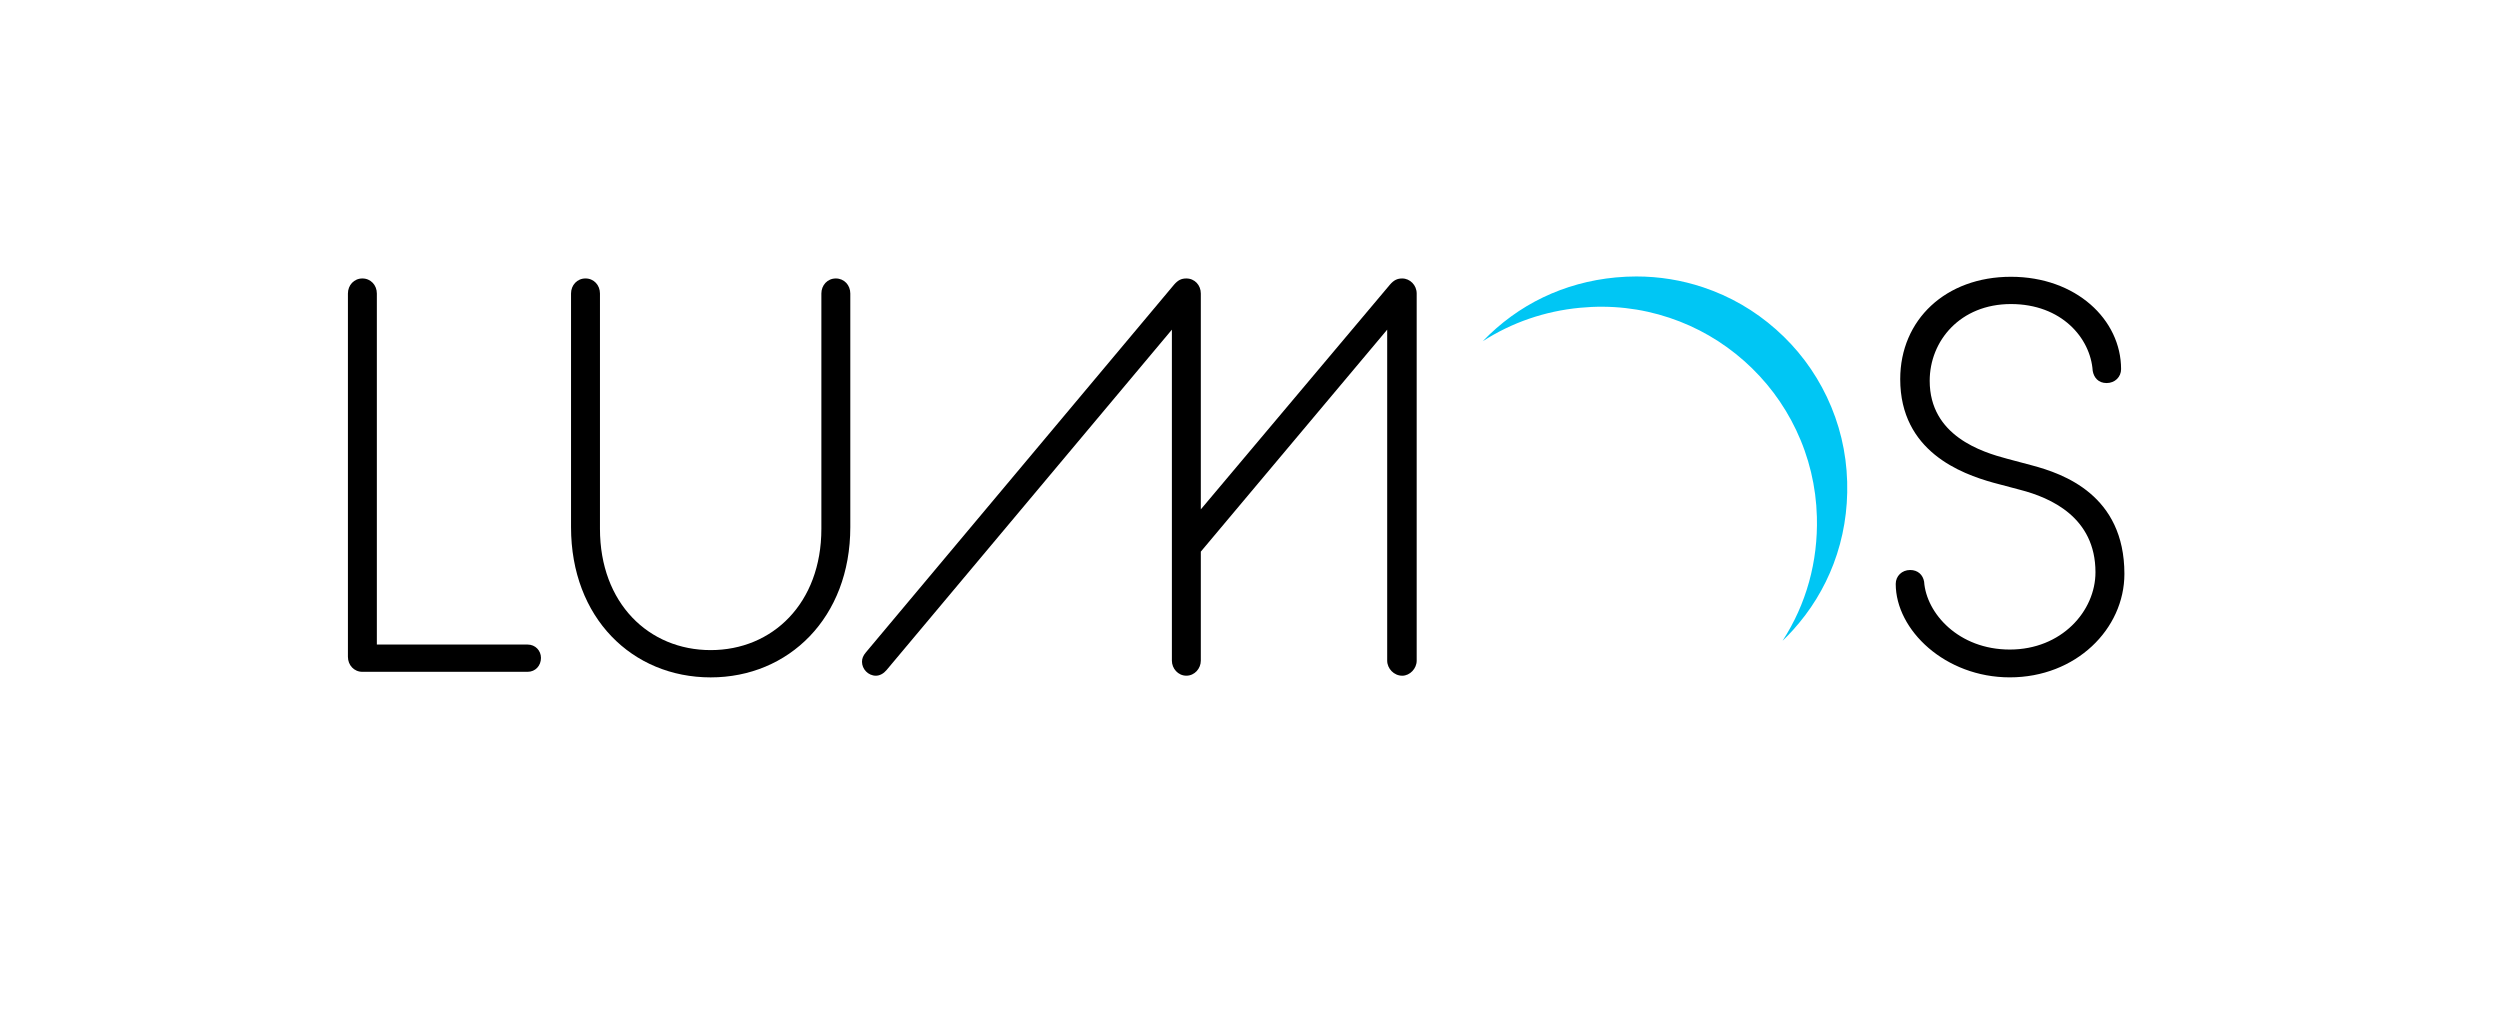 <?xml version="1.0" encoding="utf-8"?>
<!-- Generator: Adobe Illustrator 27.0.1, SVG Export Plug-In . SVG Version: 6.00 Build 0)  -->
<svg version="1.1" xmlns="http://www.w3.org/2000/svg" xmlns:xlink="http://www.w3.org/1999/xlink" x="0px" y="0px"
	 viewBox="0 0 1235.7 500" style="enable-background:new 0 0 1235.7 500;" xml:space="preserve">
<style type="text/css">
	.st0{fill:#FFFFFF;}
	.st1{fill:#00C6F4;}
</style>
<g id="BACKGROUND">
</g>
<g id="OBJECTS">
	<g>
		<path d="M171.97,145.07c0-4.12,3.03-7.43,7.15-7.43s7.15,3.3,7.15,7.43v173.52h74.52c3.85,0,6.6,3.03,6.6,6.6
			c0,3.85-2.75,6.88-6.6,6.88h-81.67c-4.12,0-7.15-3.3-7.15-7.42V145.07z"/>
		<path d="M282.25,260.56v-115.5c0-4.12,3.03-7.43,7.15-7.43s7.15,3.3,7.15,7.43v116.32c0,36.85,24.2,59.95,54.72,59.95
			c30.53,0,54.72-23.1,54.72-59.95V145.07c0-4.12,3.02-7.43,7.15-7.43s7.15,3.3,7.15,7.43v115.5c0,44.82-30.52,74.25-69.02,74.25
			C312.5,334.81,282.25,305.39,282.25,260.56z"/>
		<path d="M580.34,140.67c1.93-2.2,3.58-3.03,6.05-3.03c4.12,0,7.15,3.3,7.15,7.43v106.7l93.5-111.1c1.93-2.2,3.58-3.03,6.05-3.03
			c3.85,0,7.15,3.3,7.15,7.43v181.5c0,3.85-3.3,7.42-7.15,7.42c-4.12,0-7.43-3.57-7.43-7.42V162.94l-92.12,109.72v53.9
			c0,3.85-3.03,7.42-7.15,7.42s-7.15-3.57-7.15-7.42V162.94l-141.07,168.3c-1.38,1.65-3.3,2.75-5.22,2.75
			c-3.85,0-6.88-3.3-6.88-6.87c0-1.65,0.55-3.03,1.93-4.68L580.34,140.67z"/>
		<path d="M937.02,288.61c0-3.85,3.03-6.87,7.15-6.87c3.85,0,6.32,2.47,6.88,5.77c1.1,15.67,17.05,33.55,42.35,33.55
			c25.58,0,42.35-18.97,42.35-38.22c0-27.22-22.27-36.85-37.12-40.7l-13.47-3.58c-15.68-4.4-45.92-15.4-45.92-51.15
			c0-29.42,22.55-50.6,54.72-50.6c32.17,0,54.45,21.17,54.45,45.65c0,3.85-3.03,6.88-7.15,6.88s-6.32-2.75-6.88-6.05
			c-1.1-16.22-15.4-33-40.42-33c-25.02,0-40.15,18.15-40.15,37.95c0,27.22,25.85,35.2,38.22,38.5l12.37,3.3
			c15.4,4.12,45.65,14.57,45.65,53.62c0,27.22-23.93,51.15-56.65,51.15C961.49,334.81,937.02,311.44,937.02,288.61z"/>
	</g>
	<g>
		<g>
			<path class="st1" d="M825.21,157.08c13.64,4.56,26.03,11.72,36.85,21.29c10.85,9.6,19.5,21.08,25.7,34.11
				c6.42,13.48,9.88,27.94,10.29,42.98c0.6,22.14-5.24,43.18-16.96,61.26c1.76-1.69,3.47-3.45,5.12-5.27
				c8.74-9.66,15.5-20.68,20.08-32.74c4.85-12.79,7.12-26.42,6.73-40.53c-0.4-14.71-3.79-28.85-10.06-42.02
				c-6.07-12.74-14.53-23.97-25.14-33.35c-10.57-9.36-22.69-16.36-36.01-20.81c-10.63-3.55-21.73-5.35-32.99-5.35
				c-3.39,0-6.85,0.17-10.28,0.49c-25.49,2.42-48.18,13.32-65.64,31.52c14.29-9.22,30.68-14.89,48.09-16.54
				C796.13,150.66,811.01,152.33,825.21,157.08z"/>
		</g>
	</g>
</g>
<g id="DESIGNED_BY_FREEPIK">
</g>
</svg>
